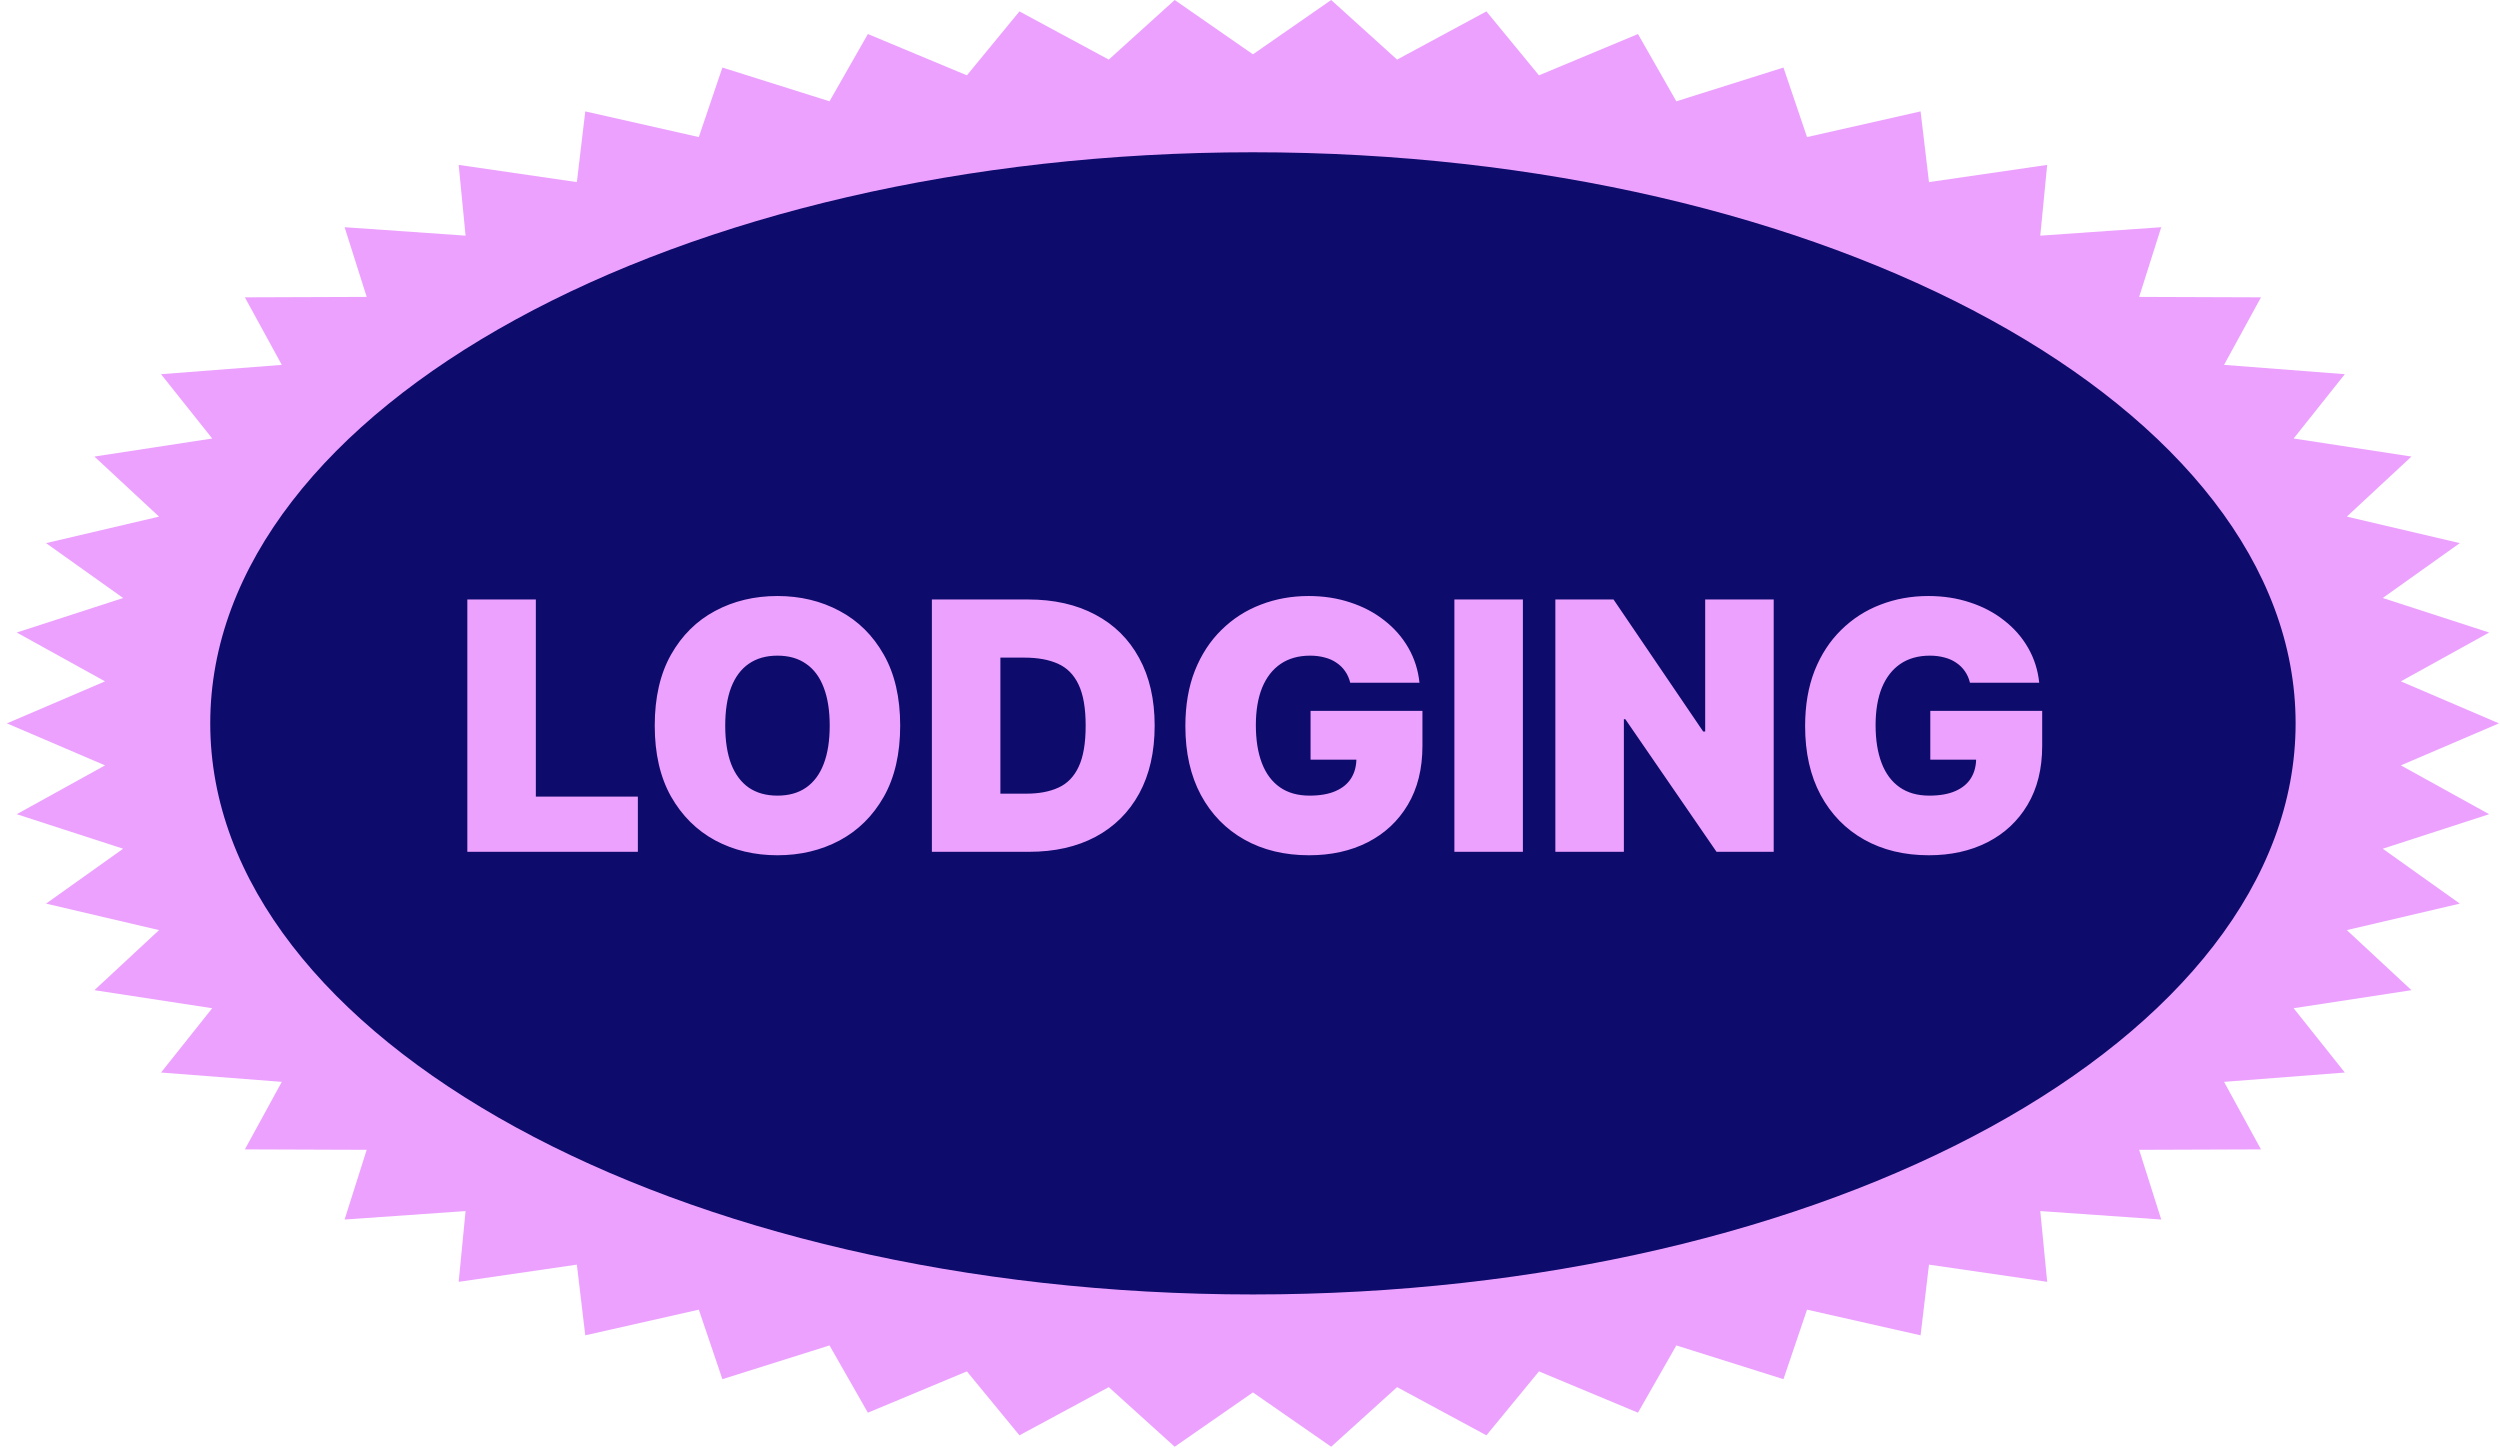 <svg width="345" height="200" viewBox="0 0 345 200" fill="none" xmlns="http://www.w3.org/2000/svg">
<g clip-path="url(#clip0_96_7214)">
<path d="M172.904 7.497L183.701 0L192.797 8.225L205.124 1.574L212.377 10.397L226.04 4.698L231.334 13.98L246.117 9.322L249.37 18.917L265.04 15.373L266.2 25.13L282.51 22.756L281.558 32.52L298.251 31.355L295.203 40.972L312.015 41.033L306.919 50.353L323.586 51.638L316.522 60.513L332.78 63.004L323.86 71.293L339.453 74.95L328.817 82.524L343.499 87.288L331.315 94.027L344.855 99.824L331.315 105.622L343.499 112.36L328.817 117.125L339.453 124.699L323.86 128.355L332.78 136.645L316.522 139.135L323.586 148.01L306.919 149.296L312.015 158.615L295.203 158.676L298.251 168.294L281.558 167.128L282.51 176.892L266.2 174.519L265.04 184.275L249.37 180.732L246.117 190.326L231.334 185.668L226.04 194.95L212.377 189.251L205.124 198.074L192.797 191.424L183.701 199.648L172.904 192.152L162.107 199.648L153.01 191.424L140.683 198.074L133.431 189.251L119.768 194.95L114.473 185.668L99.69 190.326L96.438 180.732L80.767 184.275L79.608 174.519L63.298 176.892L64.249 167.128L47.556 168.294L50.604 158.676L33.792 158.615L38.888 149.296L22.221 148.01L29.285 139.135L13.027 136.645L21.948 128.355L6.354 124.699L16.991 117.125L2.308 112.36L14.492 105.622L0.952 99.824L14.492 94.027L2.308 87.288L16.991 82.524L6.354 74.95L21.948 71.293L13.027 63.004L29.285 60.513L22.221 51.638L38.888 50.353L33.792 41.033L50.604 40.972L47.556 31.355L64.249 32.52L63.298 22.756L79.608 25.13L80.767 15.373L96.438 18.917L99.69 9.322L114.473 13.98L119.768 4.698L133.431 10.397L140.683 1.574L153.01 8.225L162.107 0L172.904 7.497Z" fill="#ECA1FF"/>
<path d="M172.904 178.635C252.372 178.635 316.794 143.35 316.794 99.824C316.794 56.298 252.372 21.013 172.904 21.013C93.436 21.013 29.014 56.298 29.014 99.824C29.014 143.35 93.436 178.635 172.904 178.635Z" fill="#0D0B6B"/>
<path d="M64.492 117.55V82.727H73.946V109.933H88.025V117.55H64.492ZM124.226 100.138C124.226 104.015 123.472 107.286 121.965 109.95C120.457 112.602 118.422 114.614 115.86 115.986C113.298 117.346 110.442 118.026 107.29 118.026C104.116 118.026 101.248 117.341 98.686 115.969C96.136 114.586 94.107 112.568 92.599 109.916C91.103 107.252 90.354 103.993 90.354 100.138C90.354 96.262 91.103 92.997 92.599 90.344C94.107 87.68 96.136 85.668 98.686 84.308C101.248 82.936 104.116 82.25 107.29 82.25C110.442 82.25 113.298 82.936 115.86 84.308C118.422 85.668 120.457 87.68 121.965 90.344C123.472 92.997 124.226 96.262 124.226 100.138ZM114.5 100.138C114.5 98.053 114.222 96.296 113.667 94.867C113.123 93.428 112.312 92.339 111.235 91.603C110.17 90.854 108.855 90.48 107.29 90.48C105.726 90.48 104.405 90.854 103.328 91.603C102.263 92.339 101.452 93.428 100.897 94.867C100.353 96.296 100.081 98.053 100.081 100.138C100.081 102.224 100.353 103.987 100.897 105.427C101.452 106.855 102.263 107.943 103.328 108.691C104.405 109.428 105.726 109.797 107.29 109.797C108.855 109.797 110.17 109.428 111.235 108.691C112.312 107.943 113.123 106.855 113.667 105.427C114.222 103.987 114.5 102.224 114.5 100.138ZM141.999 117.55H128.6V82.727H141.863C145.445 82.727 148.54 83.424 151.147 84.818C153.766 86.201 155.784 88.196 157.201 90.803C158.629 93.399 159.343 96.511 159.343 100.138C159.343 103.766 158.635 106.883 157.218 109.491C155.801 112.086 153.794 114.082 151.198 115.476C148.602 116.859 145.536 117.55 141.999 117.55ZM138.054 109.525H141.659C143.382 109.525 144.85 109.247 146.063 108.691C147.287 108.136 148.217 107.178 148.852 105.818C149.498 104.457 149.821 102.564 149.821 100.138C149.821 97.713 149.492 95.82 148.835 94.459C148.189 93.099 147.236 92.141 145.978 91.585C144.731 91.03 143.201 90.752 141.387 90.752H138.054V109.525ZM186.332 94.221C186.185 93.62 185.953 93.093 185.635 92.64C185.318 92.175 184.921 91.784 184.445 91.466C183.98 91.138 183.436 90.894 182.813 90.735C182.2 90.565 181.526 90.48 180.789 90.48C179.202 90.48 177.848 90.86 176.725 91.62C175.614 92.379 174.764 93.473 174.175 94.901C173.597 96.33 173.308 98.053 173.308 100.07C173.308 102.111 173.585 103.857 174.141 105.308C174.696 106.759 175.524 107.869 176.623 108.64C177.723 109.411 179.089 109.797 180.721 109.797C182.161 109.797 183.357 109.587 184.309 109.167C185.273 108.748 185.992 108.153 186.468 107.382C186.945 106.611 187.183 105.704 187.183 104.661L188.815 104.831H180.857V98.098H196.297V102.927C196.297 106.101 195.622 108.816 194.273 111.072C192.936 113.316 191.088 115.039 188.73 116.241C186.383 117.431 183.691 118.026 180.653 118.026C177.264 118.026 174.288 117.307 171.726 115.867C169.164 114.427 167.163 112.375 165.724 109.712C164.295 107.048 163.581 103.879 163.581 100.206C163.581 97.327 164.018 94.777 164.891 92.555C165.775 90.333 166.999 88.457 168.563 86.927C170.128 85.385 171.936 84.223 173.988 83.441C176.039 82.647 178.239 82.25 180.585 82.25C182.648 82.25 184.564 82.545 186.332 83.135C188.112 83.713 189.682 84.54 191.042 85.617C192.414 86.683 193.519 87.947 194.358 89.409C195.197 90.871 195.707 92.475 195.889 94.221H186.332ZM210.159 82.727V117.55H200.705V82.727H210.159ZM244.77 82.727V117.55H236.88L224.298 99.254H224.094V117.55H214.639V82.727H222.665L235.044 100.955H235.316V82.727H244.77ZM271.857 94.221C271.71 93.62 271.478 93.093 271.16 92.64C270.843 92.175 270.446 91.784 269.97 91.466C269.505 91.138 268.961 90.894 268.337 90.735C267.725 90.565 267.051 90.48 266.314 90.48C264.727 90.48 263.372 90.86 262.25 91.62C261.139 92.379 260.289 93.473 259.7 94.901C259.121 96.33 258.832 98.053 258.832 100.07C258.832 102.111 259.11 103.857 259.666 105.308C260.221 106.759 261.049 107.869 262.148 108.64C263.248 109.411 264.614 109.797 266.246 109.797C267.686 109.797 268.882 109.587 269.834 109.167C270.797 108.748 271.517 108.153 271.993 107.382C272.469 106.611 272.707 105.704 272.707 104.661L274.34 104.831H266.382V98.098H281.822V102.927C281.822 106.101 281.147 108.816 279.798 111.072C278.46 113.316 276.613 115.039 274.255 116.241C271.908 117.431 269.216 118.026 266.178 118.026C262.789 118.026 259.813 117.307 257.251 115.867C254.689 114.427 252.688 112.375 251.249 109.712C249.82 107.048 249.106 103.879 249.106 100.206C249.106 97.327 249.543 94.777 250.415 92.555C251.3 90.333 252.524 88.457 254.088 86.927C255.653 85.385 257.461 84.223 259.513 83.441C261.564 82.647 263.763 82.25 266.11 82.25C268.173 82.25 270.089 82.545 271.857 83.135C273.637 83.713 275.207 84.54 276.567 85.617C277.939 86.683 279.044 87.947 279.883 89.409C280.722 90.871 281.232 92.475 281.413 94.221H271.857Z" fill="#ECA1FF"/>
</g>
<defs>
<clipPath id="clip0_96_7214">
<rect width="343.903" height="199.648" fill="white" transform="translate(0.952)"/>
</clipPath>
</defs>
</svg>
